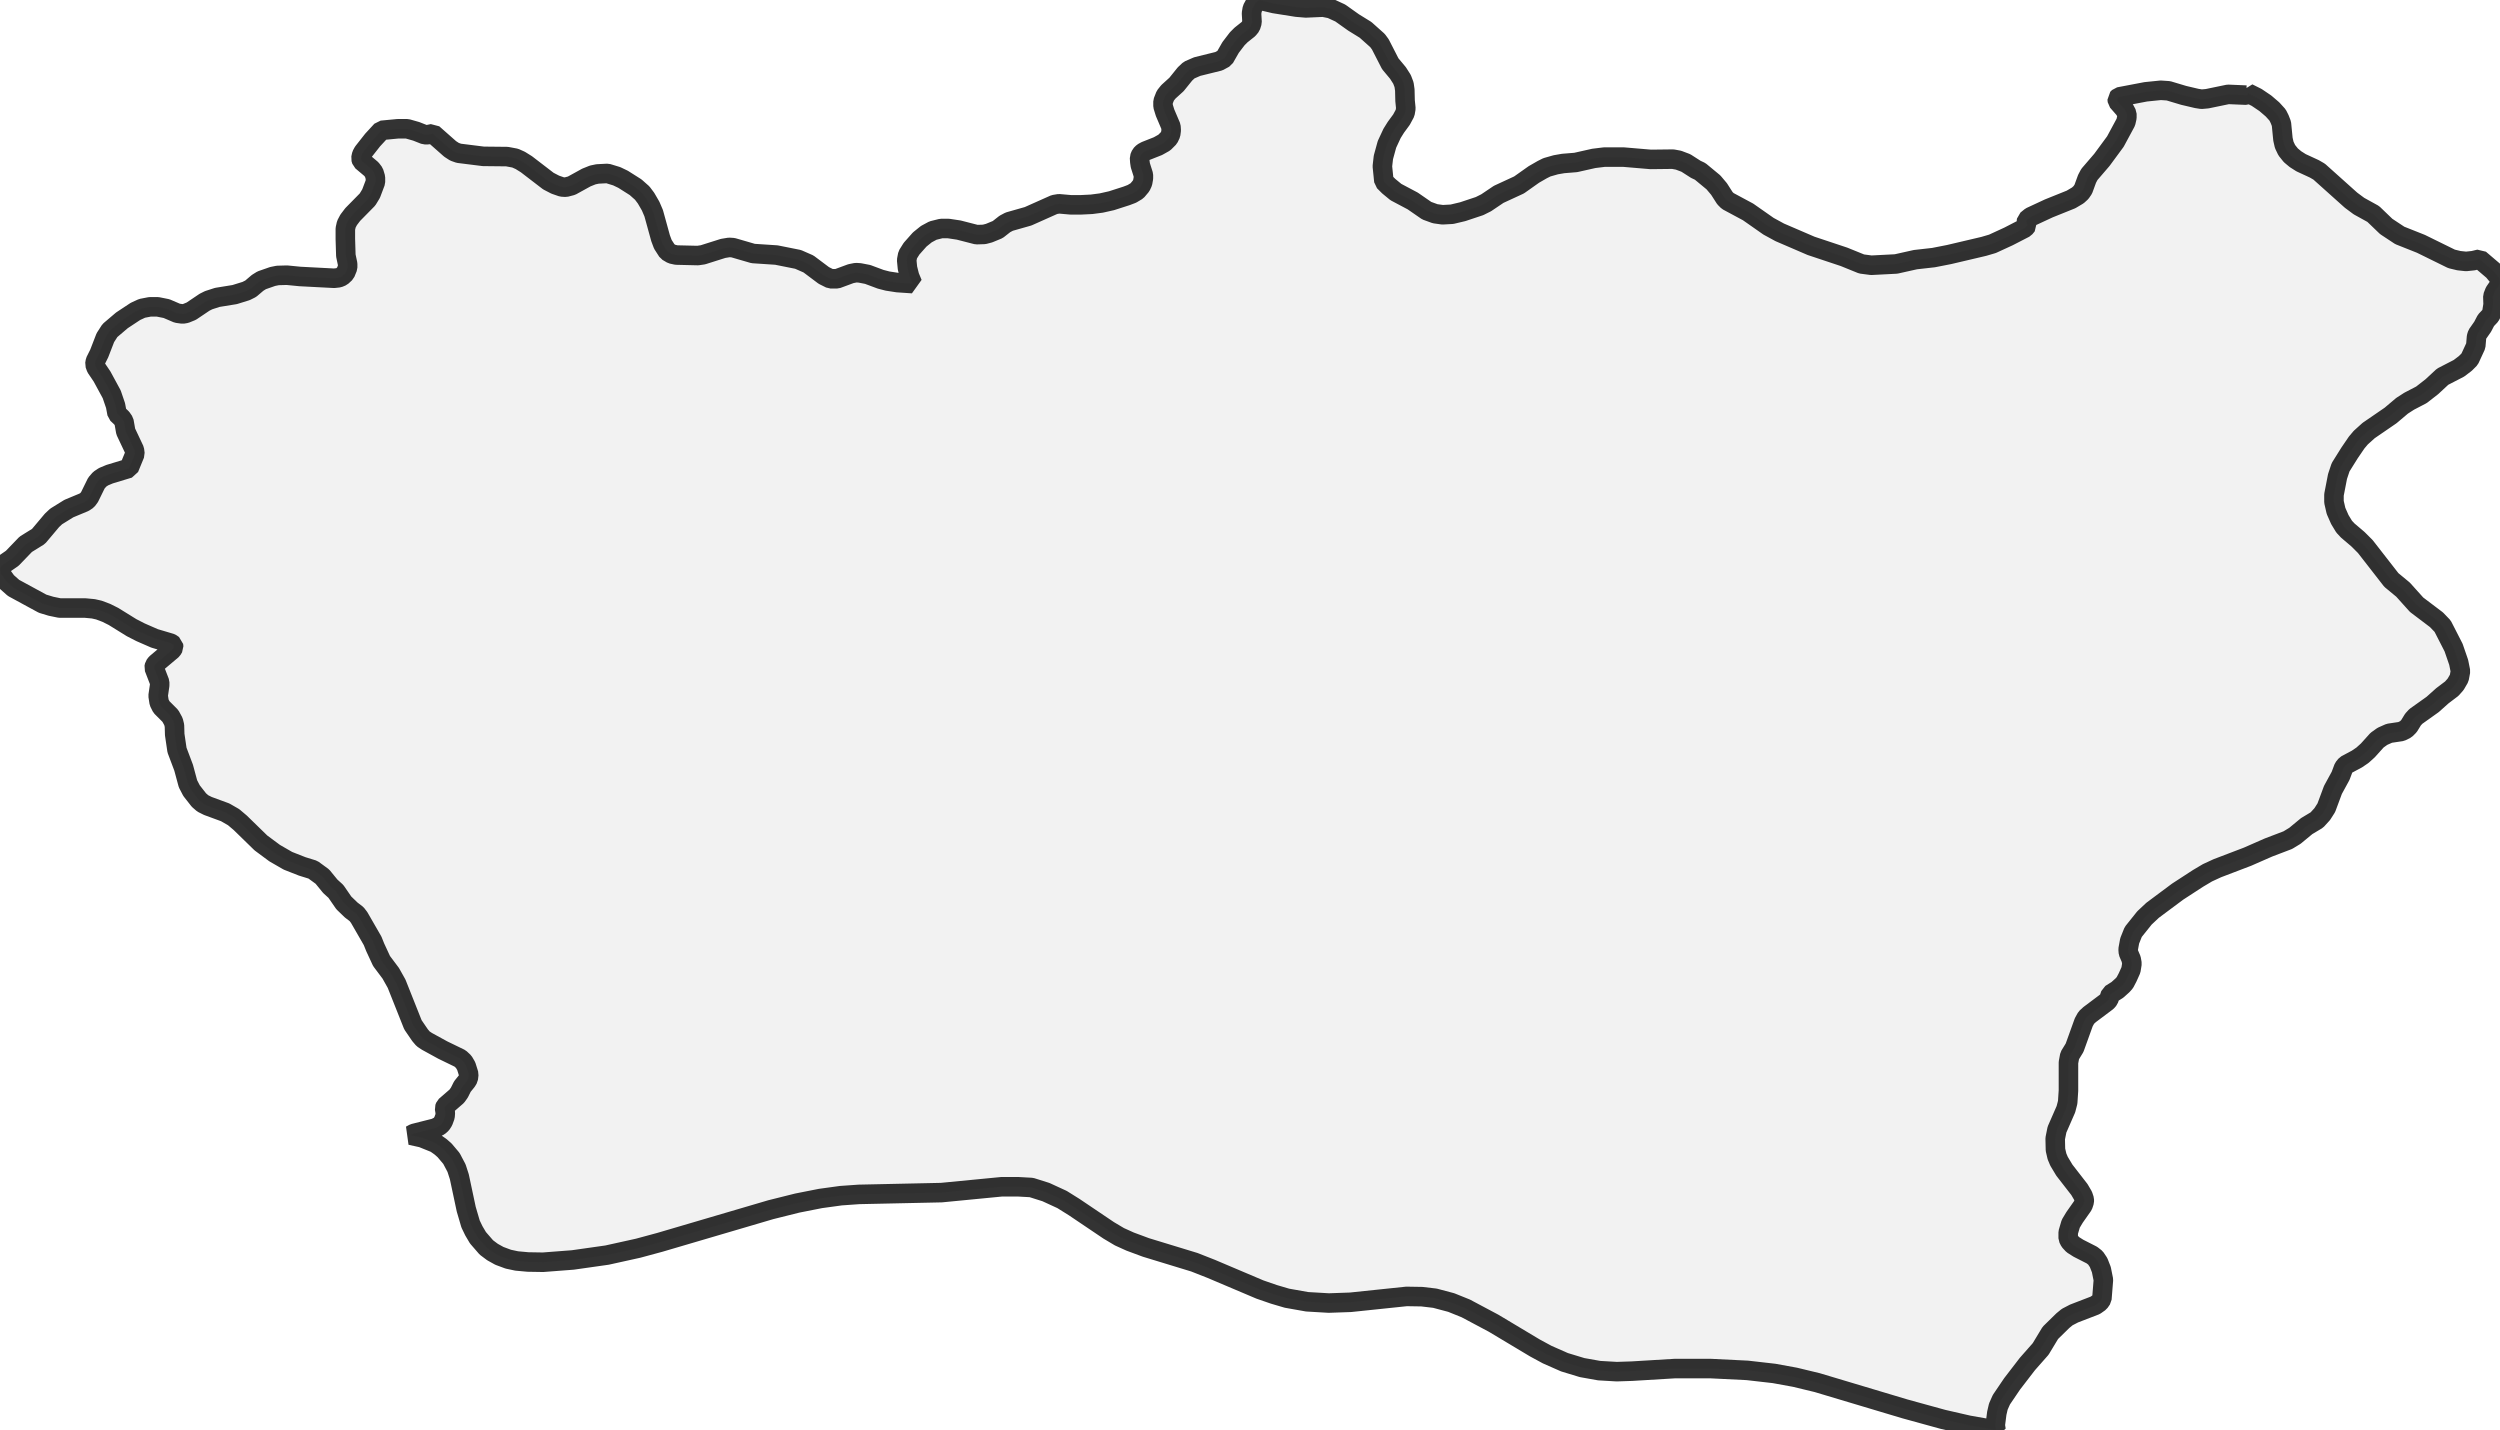 <?xml version="1.0" encoding="UTF-8" standalone="no"?>
<svg viewBox="0 0 256 146.439" xmlns="http://www.w3.org/2000/svg">
  <style>
    g.zone {
      fill: lightgray;
      stroke-width: 2;
      stroke-linecap: square;
      stroke-linejoin: bevel;
      stroke-miterlimit: 3;
      stroke-opacity: 0.8;
      stroke: black;
      fill-opacity: 0.3;
    }
  </style>
  <g class="zone" id="zone">
    <path d="M105.618,121.601 104.233,121.523 102.588,121.523 96.398,122.124 87.962,122.306 86.108,122.437 84.019,122.724 81.642,123.194 78.926,123.873 67.565,127.216 65.345,127.817 62.159,128.522 58.659,129.019 55.603,129.254 54.062,129.228 52.913,129.123 52.051,128.94 51.137,128.601 50.432,128.209 49.805,127.739 48.943,126.746 48.526,126.041 48.186,125.336 47.742,123.821 47.037,120.504 46.75,119.616 46.227,118.624 45.522,117.788 45.104,117.423 44.582,117.057 43.224,116.508 42.049,116.247 42.388,116.064 44.556,115.516 44.974,115.307 45.209,115.098 45.392,114.811 45.574,114.315 45.6,113.949 45.522,113.479 45.6,113.27 46.776,112.251 47.037,111.886 47.35,111.259 47.794,110.71 47.951,110.449 48.003,110.005 47.742,109.17 47.481,108.726 47.115,108.386 45.339,107.524 43.72,106.636 43.328,106.375 43.015,106.009 42.284,104.939 40.612,100.734 40.011,99.663 39.071,98.409 38.418,96.999 38.157,96.346 36.773,93.943 36.512,93.604 35.963,93.186 35.206,92.455 34.396,91.279 33.822,90.757 33.012,89.765 32.046,89.059 30.949,88.72 29.486,88.145 28.128,87.362 26.718,86.317 24.602,84.254 23.923,83.679 23.061,83.183 21.285,82.53 20.763,82.269 20.371,81.929 19.614,80.963 19.248,80.258 18.804,78.613 18.125,76.81 17.89,75.217 17.864,74.303 17.76,73.885 17.446,73.311 16.532,72.397 16.297,71.927 16.193,71.248 16.349,70.177 16.349,69.863 15.775,68.375 15.827,68.14 15.984,67.931 17.629,66.546 17.786,66.285 17.76,66.05 17.498,65.867 15.827,65.371 14.391,64.744 13.476,64.274 11.622,63.125 10.891,62.759 10.133,62.472 9.559,62.342 8.723,62.263 6.111,62.263 5.223,62.08 4.362,61.819 1.384,60.2 0.679,59.573 0.078,58.737 0,58.241 0.157,57.928 1.254,57.17 2.638,55.734 3.944,54.924 5.328,53.279 5.746,52.887 7.052,52.078 8.619,51.425 8.932,51.216 9.167,50.902 9.872,49.466 10.212,49.074 10.604,48.813 11.23,48.552 13.215,47.951 13.816,46.488 13.764,46.071 12.876,44.19 12.693,43.145 12.458,42.806 11.988,42.362 11.831,41.526 11.439,40.377 10.447,38.549 9.846,37.661 9.716,37.295 9.768,36.982 10.16,36.198 10.786,34.579 11.256,33.848 12.484,32.803 13.868,31.889 14.547,31.576 15.357,31.419 16.14,31.419 17.054,31.602 18.151,32.072 18.7,32.15 19.013,32.098 19.588,31.863 20.946,30.949 21.364,30.74 22.252,30.453 24.028,30.165 25.203,29.8 25.673,29.565 26.378,28.964 26.796,28.703 27.919,28.311 28.442,28.206 29.382,28.18 30.714,28.311 34.213,28.494 34.684,28.442 34.997,28.311 35.363,27.971 35.598,27.397 35.598,27.031 35.415,26.169 35.363,24.472 35.363,23.427 35.467,22.957 35.702,22.513 36.12,21.964 37.635,20.424 38,19.823 38.444,18.648 38.444,18.178 38.288,17.655 38.027,17.316 37.034,16.48 36.956,16.219 37.034,15.853 37.191,15.566 38.157,14.338 39.071,13.346 40.717,13.189 41.709,13.189 42.623,13.45 43.485,13.79 43.825,13.79 44.321,13.685 46.097,15.252 46.541,15.54 46.985,15.696 49.492,16.01 51.921,16.036 52.757,16.193 53.279,16.428 53.906,16.819 56.152,18.543 56.857,18.909 57.536,19.144 57.928,19.17 58.528,19.013 60.043,18.178 60.696,17.916 61.192,17.812 62.211,17.76 63.151,18.047 63.804,18.36 65.084,19.17 65.763,19.771 66.155,20.293 66.625,21.103 66.938,21.834 67.643,24.393 67.878,25.02 68.349,25.751 68.792,26.013 69.263,26.117 71.456,26.169 71.979,26.091 74.042,25.438 74.669,25.334 75.061,25.36 77.124,25.96 79.501,26.117 81.72,26.561 82.791,27.031 84.358,28.206 85.037,28.546 85.716,28.546 87.127,28.024 87.649,27.919 88.041,27.945 88.85,28.102 90.182,28.598 90.888,28.781 91.906,28.938 93.447,29.042 93.134,28.285 92.925,27.449 92.846,26.639 92.951,26.091 93.343,25.464 94.178,24.524 94.857,23.976 95.536,23.61 96.372,23.401 97.13,23.401 98.174,23.558 100.002,24.028 100.786,24.002 101.282,23.871 102.17,23.505 102.901,22.931 103.345,22.696 105.278,22.147 107.968,20.946 108.438,20.868 109.614,20.972 110.737,20.972 111.781,20.92 112.774,20.789 113.818,20.554 115.359,20.058 115.908,19.849 116.43,19.536 116.848,19.039 117.005,18.7 117.083,18.256 117.083,17.916 116.77,16.924 116.717,16.558 116.691,16.14 116.822,15.827 117.031,15.618 117.318,15.461 118.572,14.965 119.225,14.599 119.695,14.129 119.878,13.738 119.93,13.346 119.904,12.954 119.303,11.544 119.094,10.865 119.094,10.395 119.329,9.794 119.643,9.402 120.478,8.645 121.34,7.574 121.758,7.182 122.594,6.817 124.814,6.268 125.388,5.955 126.015,4.858 126.694,3.97 127.086,3.578 127.843,2.977 128.078,2.69 128.209,2.272 128.157,1.358 128.235,0.888 128.575,0.261 128.94,0 130.481,0.366 132.779,0.731 133.72,0.81 135.496,0.731 136.279,0.888 137.245,1.332 138.604,2.298 139.831,3.056 141.059,4.153 141.346,4.544 142.364,6.529 143.148,7.469 143.566,8.122 143.775,8.671 143.853,9.219 143.879,10.316 143.958,11.1 143.879,11.57 143.514,12.249 142.939,13.032 142.547,13.659 142.025,14.782 141.659,16.114 141.555,17.028 141.711,18.569 142.208,19.065 142.939,19.666 144.663,20.58 146.099,21.573 146.961,21.886 147.718,21.991 148.685,21.938 149.782,21.677 151.505,21.103 152.184,20.763 153.464,19.901 155.554,18.935 157.068,17.864 157.93,17.368 158.4,17.133 159.314,16.872 160.072,16.741 161.352,16.637 163.206,16.219 164.277,16.088 166.262,16.088 169.03,16.323 171.302,16.297 171.877,16.402 172.634,16.689 173.653,17.342 174.097,17.551 175.455,18.674 176.029,19.353 176.63,20.293 176.917,20.58 179.007,21.703 181.096,23.166 182.245,23.793 185.458,25.177 188.827,26.3 190.629,27.031 191.621,27.162 194.155,27.031 196.14,26.587 197.994,26.378 199.587,26.065 203.139,25.229 204.027,24.968 205.672,24.211 207.344,23.349 207.579,23.061 207.501,22.696 207.527,22.539 207.945,22.2 209.799,21.338 212.071,20.424 212.776,20.006 213.09,19.718 213.325,19.379 213.716,18.308 213.951,17.864 215.231,16.375 216.615,14.495 217.686,12.51 217.791,12.04 217.791,11.648 217.556,11.204 216.824,10.368 216.798,10.107 216.981,9.925 219.723,9.402 221.264,9.245 222.048,9.298 223.615,9.768 224.947,10.081 225.443,10.16 226.018,10.107 228.159,9.663 230.013,9.742 230.196,9.663 230.196,9.533 231.084,9.977 231.972,10.577 232.704,11.204 233.226,11.779 233.435,12.197 233.618,12.667 233.774,14.26 233.905,14.835 234.166,15.383 234.584,15.905 235.054,16.297 235.629,16.663 236.987,17.29 237.483,17.577 240.748,20.502 241.557,21.103 243.02,21.912 244.352,23.192 245.736,24.106 247.904,24.968 251.038,26.509 251.795,26.692 252.526,26.77 253.258,26.692 253.911,26.535 255.321,27.736 255.922,28.468 255.974,28.677 256,29.016 255.869,29.277 255.452,29.878 255.269,30.348 255.295,31.184 255.164,32.02 255.008,32.333 254.564,32.803 254.224,33.456 253.676,34.24 253.597,34.501 253.519,35.415 252.892,36.773 252.448,37.217 251.795,37.713 250.124,38.575 249.027,39.594 247.956,40.429 246.702,41.082 245.971,41.552 244.796,42.545 242.55,44.086 241.74,44.817 241.322,45.313 240.591,46.384 239.677,47.847 239.363,48.787 238.998,50.667 238.998,51.398 239.207,52.313 239.598,53.201 240.042,53.932 240.408,54.324 241.453,55.212 242.21,55.969 244.874,59.39 246.075,60.383 247.46,61.924 249.497,63.465 250.124,64.118 251.247,66.311 251.769,67.826 251.952,68.74 251.821,69.445 251.456,70.072 251.064,70.516 250.098,71.248 249.105,72.135 247.381,73.363 247.094,73.676 246.676,74.355 246.363,74.669 245.893,74.904 244.665,75.087 243.96,75.4 243.412,75.792 242.471,76.837 241.923,77.333 241.348,77.725 240.225,78.325 239.99,78.613 239.677,79.448 238.893,80.885 238.214,82.713 237.796,83.366 237.248,83.967 236.203,84.593 235.002,85.586 234.271,86.03 232.286,86.787 230.144,87.727 227.062,88.903 226.044,89.373 225.077,89.947 222.988,91.305 220.428,93.212 219.593,93.996 218.444,95.432 218.078,96.346 217.921,97.208 217.947,97.547 218.235,98.226 218.313,98.67 218.209,99.323 217.869,100.081 217.582,100.629 217.347,100.89 216.824,101.361 216.119,101.805 215.936,102.353 215.754,102.562 213.978,103.894 213.638,104.207 213.377,104.677 212.437,107.289 211.94,108.099 211.81,108.804 211.81,111.677 211.731,112.878 211.549,113.583 210.635,115.673 210.452,116.587 210.478,117.736 210.635,118.415 210.844,118.911 211.392,119.825 212.933,121.81 213.299,122.437 213.429,122.829 213.429,123.038 213.299,123.43 212.437,124.657 212.045,125.31 211.784,126.198 211.784,126.799 211.94,127.112 212.254,127.452 212.828,127.817 214.213,128.522 214.578,128.81 214.892,129.28 215.179,130.011 215.388,131.056 215.231,133.014 214.996,133.354 214.552,133.667 212.384,134.503 211.679,134.869 211.235,135.234 209.956,136.488 208.963,138.133 207.605,139.674 206.038,141.711 204.941,143.331 204.628,144.036 204.471,144.715 204.314,145.942 204.393,146.439 201.572,145.942 198.96,145.342 195.069,144.271 186.084,141.581 183.812,141.032 181.671,140.641 178.928,140.327 175.22,140.144 171.459,140.144 167.123,140.406 165.556,140.458 163.754,140.353 162.004,140.04 160.202,139.492 158.426,138.708 157.173,138.029 152.942,135.496 150.095,133.981 148.606,133.38 146.935,132.936 145.603,132.779 144.036,132.753 138.29,133.354 136.07,133.432 133.85,133.302 131.787,132.936 130.455,132.544 129.019,132.048 124.03,129.933 122.306,129.254 117.344,127.739 115.725,127.138 114.628,126.642 113.531,125.989 110.005,123.612 108.752,122.829 107.106,122.071 105.618,121.601Z"/>
  </g>
</svg>